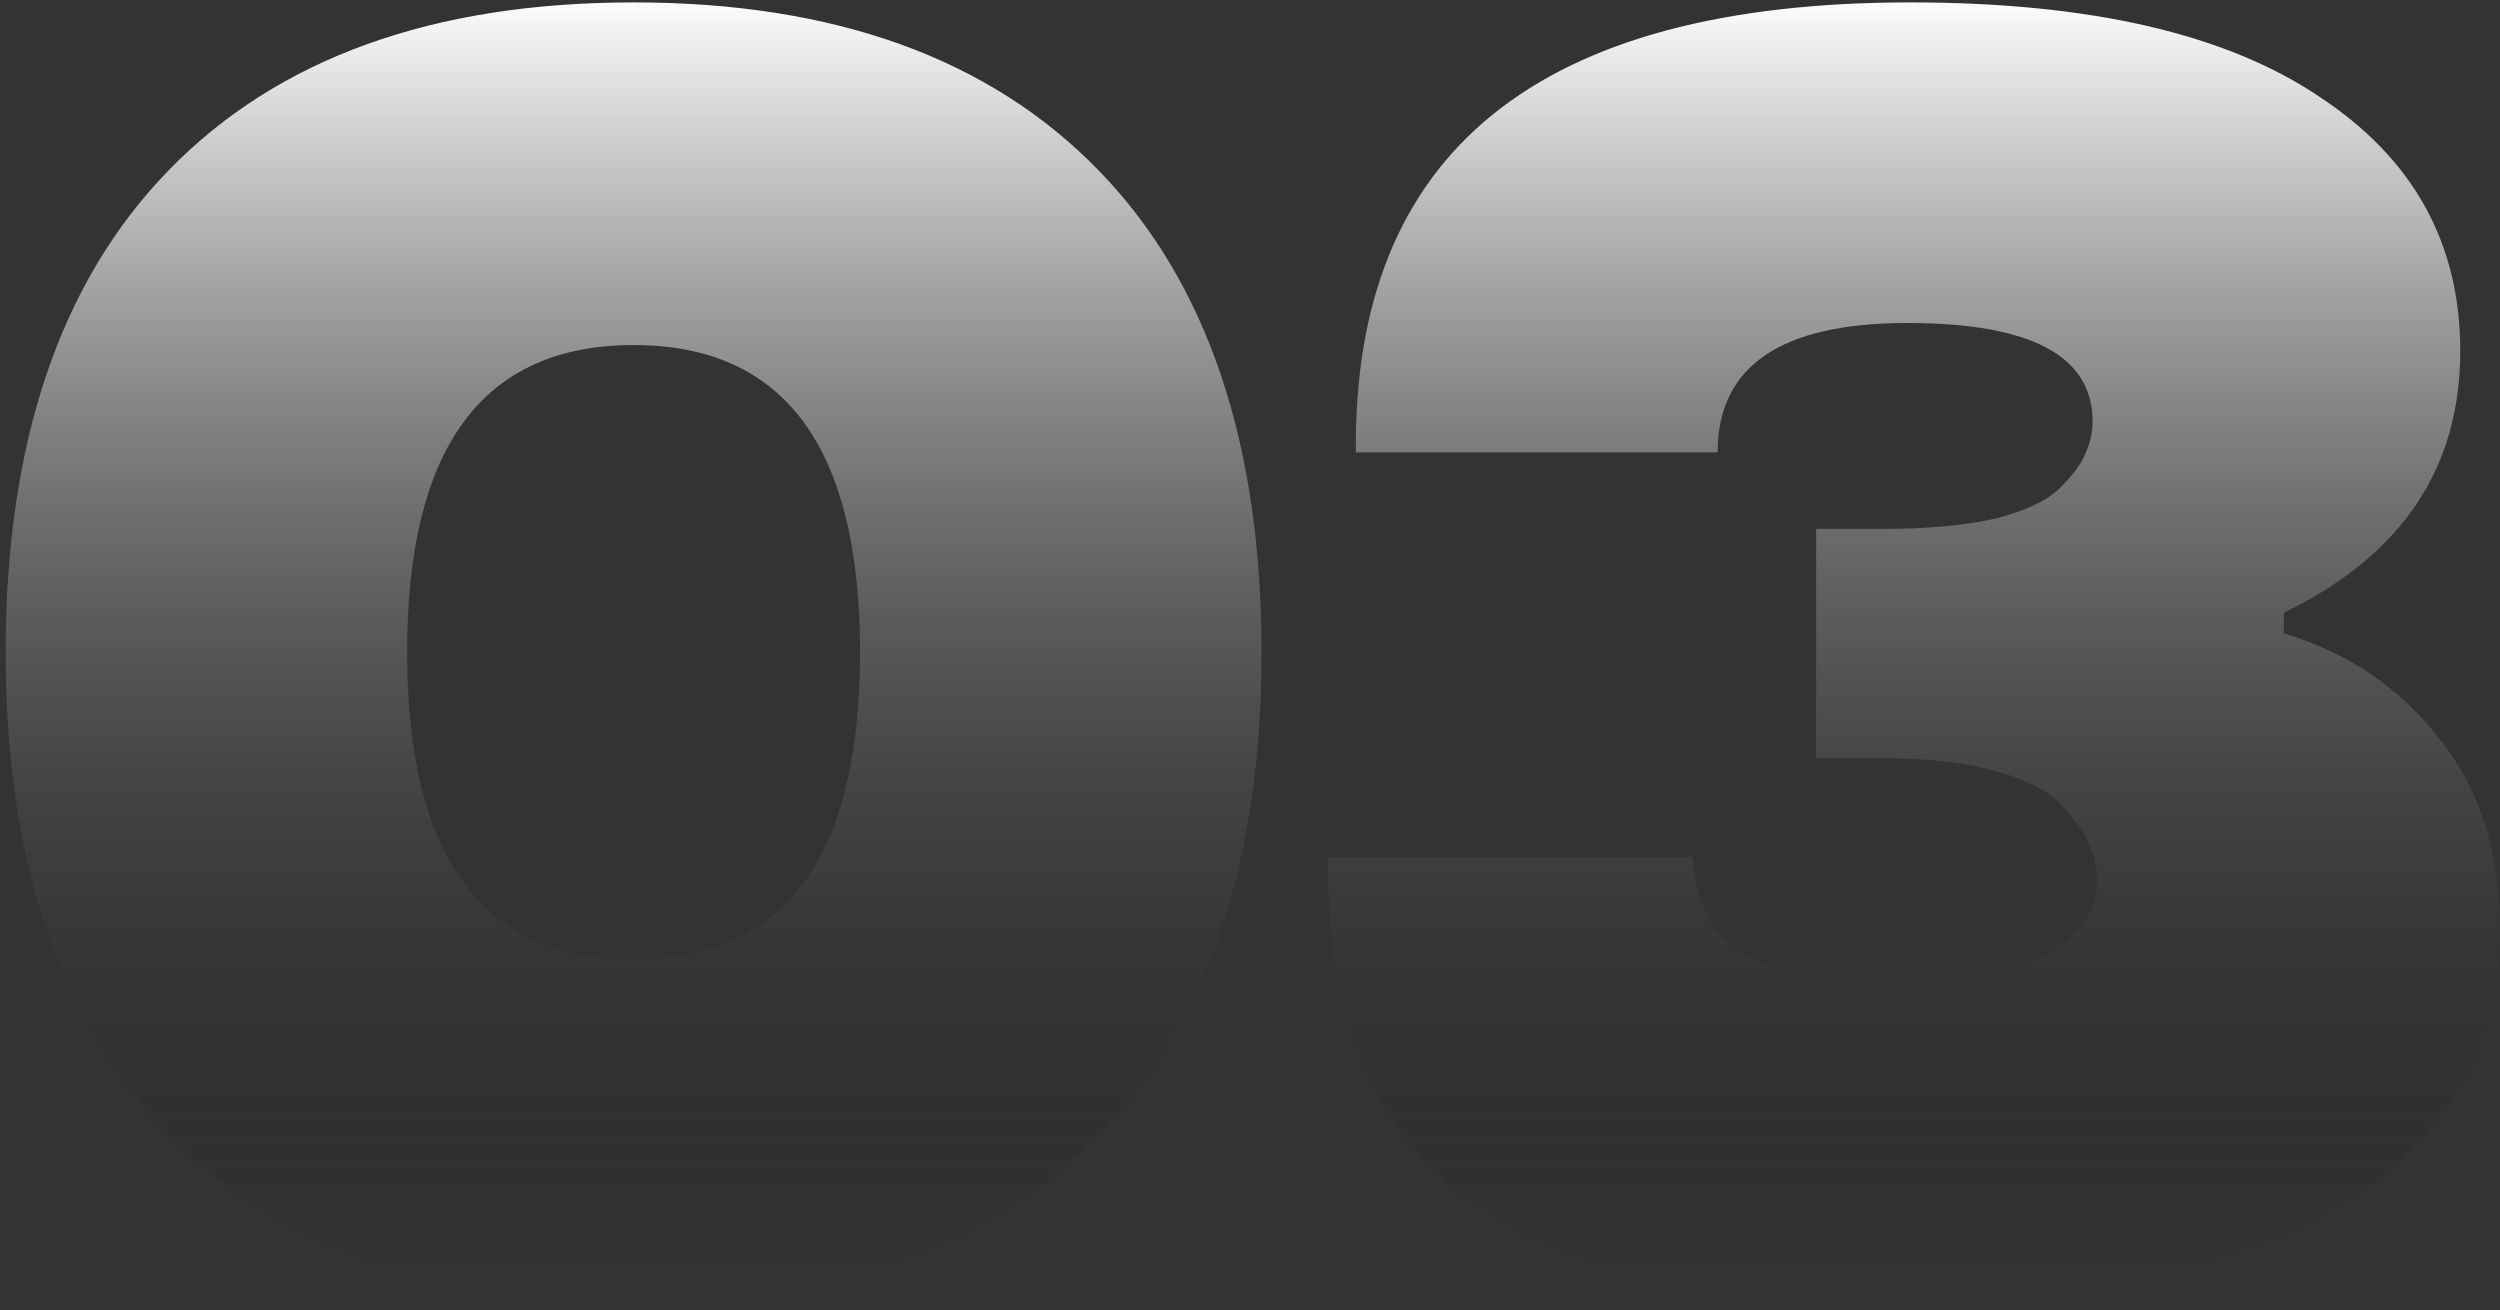 <?xml version="1.0" encoding="UTF-8"?> <svg xmlns="http://www.w3.org/2000/svg" width="187" height="98" viewBox="0 0 187 98" fill="none"><rect x="0" y="0" width="187" height="98" fill="#333333" stroke="none"/> <path d="M82.153 84.88C74.013 93.24 62.426 97.42 47.393 97.42C32.359 97.42 20.773 93.24 12.633 84.88C4.493 76.52 0.423 64.493 0.423 48.8C0.423 33.107 4.493 21.08 12.633 12.72C20.773 4.36 32.359 0.18 47.393 0.18C62.426 0.18 74.013 4.36 82.153 12.72C90.293 21.08 94.363 33.107 94.363 48.8C94.363 64.493 90.293 76.52 82.153 84.88ZM30.453 48.8C30.453 64.127 36.099 71.79 47.393 71.79C58.686 71.79 64.333 64.127 64.333 48.8C64.333 33.473 58.686 25.81 47.393 25.81C36.099 25.81 30.453 33.473 30.453 48.8ZM142.008 97.42C127.341 97.42 116.525 94.78 109.558 89.5C102.665 84.22 99.255 75.75 99.328 64.09H126.608C126.828 67.61 128.148 70.067 130.568 71.46C133.061 72.78 136.655 73.44 141.348 73.44C146.335 73.44 150.148 72.78 152.788 71.46C155.501 70.14 156.858 68.233 156.858 65.74C156.858 64.933 156.675 64.09 156.308 63.21C155.941 62.33 155.281 61.377 154.328 60.35C153.375 59.25 151.725 58.37 149.378 57.71C147.105 57.05 144.281 56.72 140.908 56.72H135.848V39.56H140.908C144.208 39.56 146.995 39.303 149.268 38.79C151.541 38.203 153.155 37.433 154.108 36.48C155.061 35.527 155.685 34.683 155.978 33.95C156.345 33.143 156.528 32.337 156.528 31.53C156.528 26.617 151.908 24.16 142.668 24.16C133.208 24.16 128.478 27.387 128.478 33.84H101.418C101.198 11.4 115.021 0.18 142.888 0.18C156.308 0.18 166.501 2.527 173.468 7.22C180.508 11.84 184.028 18.183 184.028 26.25C184.028 35.05 179.628 41.577 170.828 45.83V47.37C175.668 48.837 179.555 51.477 182.488 55.29C185.495 59.03 186.998 63.76 186.998 69.48C186.998 78.28 183.001 85.137 175.008 90.05C167.015 94.963 156.015 97.42 142.008 97.42Z" fill="url(#paint0_linear_32_10)"></path> <defs> <linearGradient id="paint0_linear_32_10" x1="94" y1="-0.5" x2="94" y2="95" gradientUnits="userSpaceOnUse"> <stop stop-color="white"></stop> <stop offset="1" stop-opacity="0"></stop> </linearGradient> </defs> </svg> 